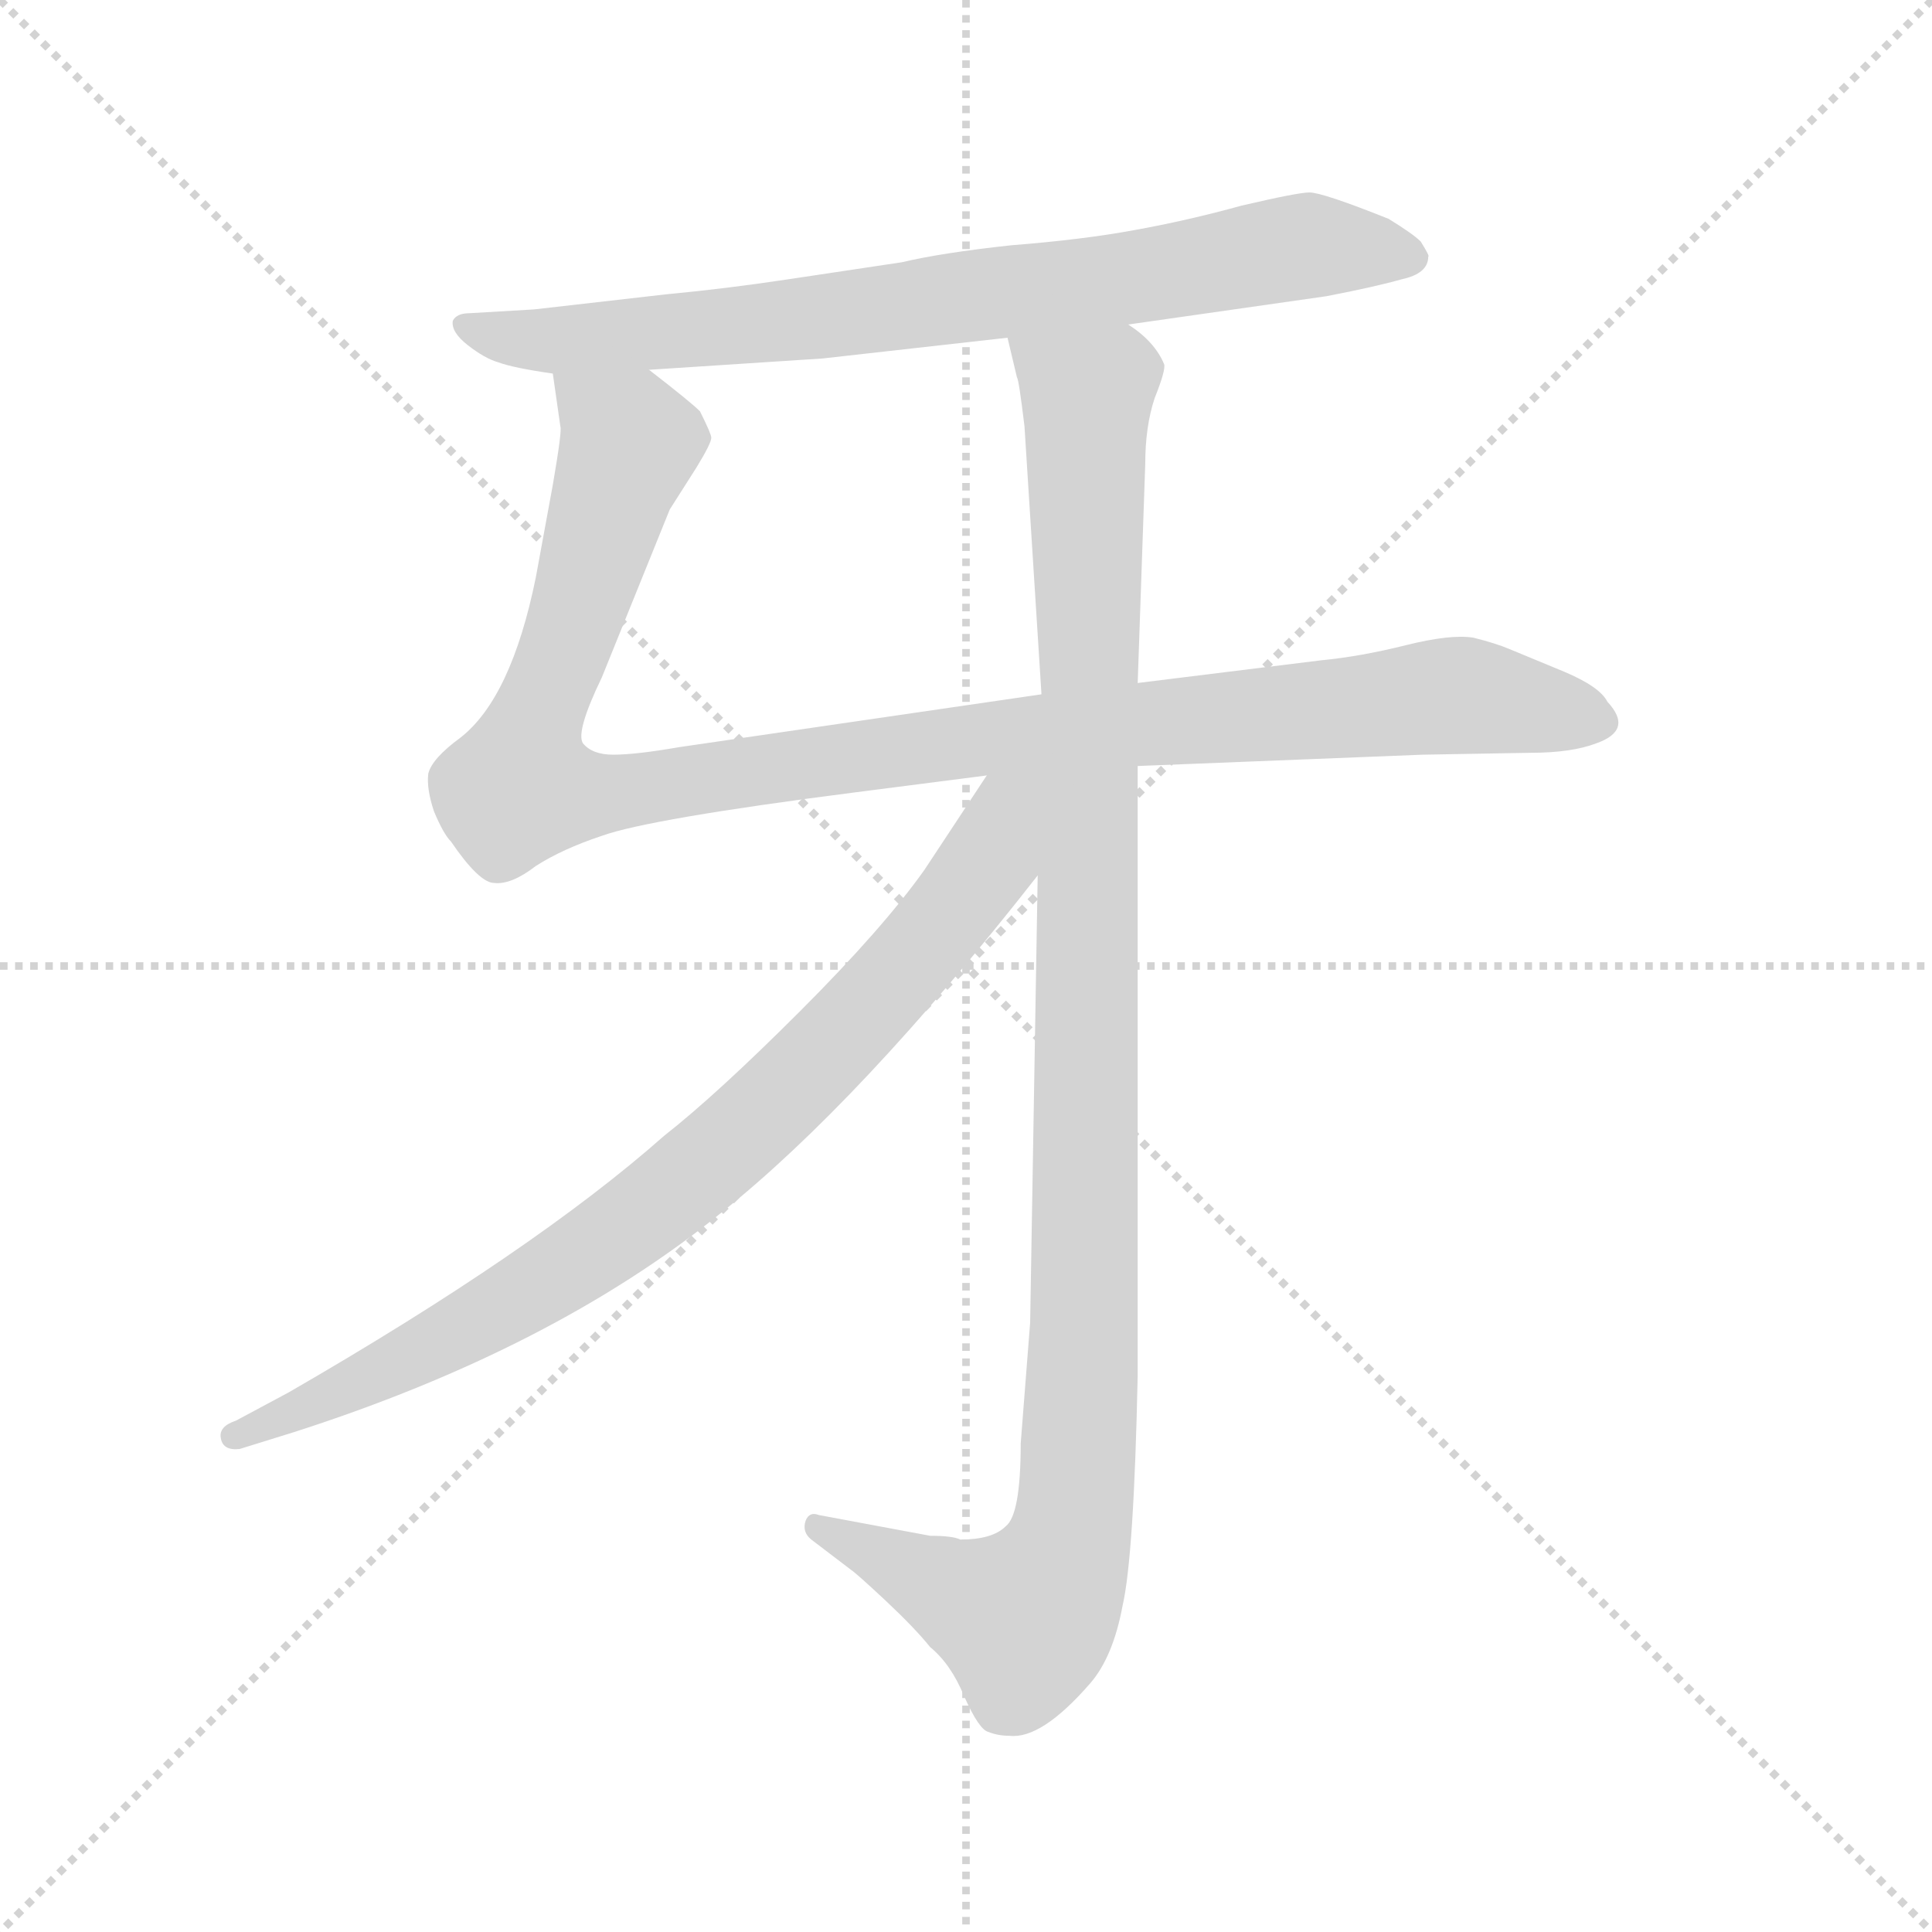 <svg xmlns="http://www.w3.org/2000/svg" version="1.1" viewBox="0 0 1024 1024">
  <g stroke="lightgray" stroke-dasharray="1,1" stroke-width="1" transform="scale(4, 4)">
    <line x1="0" y1="0" x2="256" y2="256" />
    <line x1="256" y1="0" x2="0" y2="256" />
    <line x1="128" y1="0" x2="128" y2="256" />
    <line x1="0" y1="128" x2="256" y2="128" />
  </g>
  <g transform="scale(1.0, -1.0) translate(0.0, -774.00)">
    <style type="text/css">
      
        @keyframes keyframes0 {
          from {
            stroke: blue;
            stroke-dashoffset: 760;
            stroke-width: 128;
          }
          71% {
            animation-timing-function: step-end;
            stroke: blue;
            stroke-dashoffset: 0;
            stroke-width: 128;
          }
          to {
            stroke: black;
            stroke-width: 1024;
          }
        }
        #make-me-a-hanzi-animation-0 {
          animation: keyframes0 0.868s both;
          animation-delay: 0s;
          animation-timing-function: linear;
        }
      
        @keyframes keyframes1 {
          from {
            stroke: blue;
            stroke-dashoffset: 1067;
            stroke-width: 128;
          }
          78% {
            animation-timing-function: step-end;
            stroke: blue;
            stroke-dashoffset: 0;
            stroke-width: 128;
          }
          to {
            stroke: black;
            stroke-width: 1024;
          }
        }
        #make-me-a-hanzi-animation-1 {
          animation: keyframes1 1.118s both;
          animation-delay: 0.868s;
          animation-timing-function: linear;
        }
      
        @keyframes keyframes2 {
          from {
            stroke: blue;
            stroke-dashoffset: 1074;
            stroke-width: 128;
          }
          78% {
            animation-timing-function: step-end;
            stroke: blue;
            stroke-dashoffset: 0;
            stroke-width: 128;
          }
          to {
            stroke: black;
            stroke-width: 1024;
          }
        }
        #make-me-a-hanzi-animation-2 {
          animation: keyframes2 1.124s both;
          animation-delay: 1.987s;
          animation-timing-function: linear;
        }
      
        @keyframes keyframes3 {
          from {
            stroke: blue;
            stroke-dashoffset: 811;
            stroke-width: 128;
          }
          73% {
            animation-timing-function: step-end;
            stroke: blue;
            stroke-dashoffset: 0;
            stroke-width: 128;
          }
          to {
            stroke: black;
            stroke-width: 1024;
          }
        }
        #make-me-a-hanzi-animation-3 {
          animation: keyframes3 0.91s both;
          animation-delay: 3.111s;
          animation-timing-function: linear;
        }
      
    </style>
    
      <path d="M 598 602 L 703 617 Q 729 622 743 626 Q 757 629 757 638 Q 758 638 753 646 Q 749 650 736 658 Q 701 672 694 672 Q 688 672 658 665 Q 629 657 601 652 Q 574 647 536 644 Q 499 640 478 635 L 418 626 Q 385 621 353 618 L 283 610 L 249 608 Q 242 608 240 604 Q 239 598 248 591 Q 257 584 264 582 Q 272 579 293 576 L 344 578 L 436 584 L 534 595 L 598 602 Z" fill="lightgray" />
    
      <path d="M 603 368 L 754 374 L 811 375 Q 833 375 846 380 Q 866 387 852 402 Q 848 410 829 418 L 800 430 Q 793 433 781 436 Q 769 438 745 432 Q 721 426 700 424 L 603 412 L 552 406 L 360 378 Q 337 374 325 374 Q 314 374 309 380 Q 305 386 319 415 L 355 504 L 369 526 Q 377 539 377 542 Q 377 544 371 556 Q 366 561 344 578 C 320 597 289 606 293 576 L 297 548 Q 298 546 293 517 L 284 468 Q 271 404 244 383 Q 229 372 227 364 Q 226 356 230 344 Q 235 332 239 328 Q 254 306 262 306 Q 271 305 284 315 Q 298 324 319 331 Q 344 340 453 354 L 523 363 L 603 368 Z" fill="lightgray" />
    
      <path d="M 493 -40 L 434 -29 Q 429 -27 427 -32 Q 425 -38 430 -42 L 451 -58 Q 454 -60 469 -74 Q 485 -89 493 -99 Q 504 -108 511 -125 Q 519 -143 524 -144 Q 529 -146 535 -146 Q 552 -148 578 -118 Q 590 -104 595 -77 Q 601 -51 603 45 L 603 368 L 603 412 L 607 528 Q 607 548 612 563 Q 618 578 617 581 Q 612 593 598 602 C 577 624 527 624 534 595 L 539 574 Q 540 573 543 548 L 552 406 L 550 310 L 546 73 L 541 9 Q 541 -29 533 -35 Q 526 -42 509 -42 Q 505 -40 493 -40 Z" fill="lightgray" />
    
      <path d="M 523 363 L 490 313 Q 468 282 424 238 Q 380 194 352 172 Q 283 111 153 36 L 125 21 Q 116 18 117 12 Q 118 5 127 6 L 156 15 Q 293 59 382 131 Q 456 190 550 310 C 598 370 545 396 523 363 Z" fill="lightgray" />
    
    
      <clipPath id="make-me-a-hanzi-clip-0">
        <path d="M 598 602 L 703 617 Q 729 622 743 626 Q 757 629 757 638 Q 758 638 753 646 Q 749 650 736 658 Q 701 672 694 672 Q 688 672 658 665 Q 629 657 601 652 Q 574 647 536 644 Q 499 640 478 635 L 418 626 Q 385 621 353 618 L 283 610 L 249 608 Q 242 608 240 604 Q 239 598 248 591 Q 257 584 264 582 Q 272 579 293 576 L 344 578 L 436 584 L 534 595 L 598 602 Z" />
      </clipPath>
      <path clip-path="url(#make-me-a-hanzi-clip-0)" d="M 247 600 L 299 593 L 587 625 L 687 643 L 747 638" fill="none" id="make-me-a-hanzi-animation-0" stroke-dasharray="632 1264" stroke-linecap="round" />
    
      <clipPath id="make-me-a-hanzi-clip-1">
        <path d="M 603 368 L 754 374 L 811 375 Q 833 375 846 380 Q 866 387 852 402 Q 848 410 829 418 L 800 430 Q 793 433 781 436 Q 769 438 745 432 Q 721 426 700 424 L 603 412 L 552 406 L 360 378 Q 337 374 325 374 Q 314 374 309 380 Q 305 386 319 415 L 355 504 L 369 526 Q 377 539 377 542 Q 377 544 371 556 Q 366 561 344 578 C 320 597 289 606 293 576 L 297 548 Q 298 546 293 517 L 284 468 Q 271 404 244 383 Q 229 372 227 364 Q 226 356 230 344 Q 235 332 239 328 Q 254 306 262 306 Q 271 305 284 315 Q 298 324 319 331 Q 344 340 453 354 L 523 363 L 603 368 Z" />
      </clipPath>
      <path clip-path="url(#make-me-a-hanzi-clip-1)" d="M 300 570 L 332 542 L 280 380 L 275 359 L 286 354 L 336 355 L 547 386 L 769 405 L 846 392" fill="none" id="make-me-a-hanzi-animation-1" stroke-dasharray="939 1878" stroke-linecap="round" />
    
      <clipPath id="make-me-a-hanzi-clip-2">
        <path d="M 493 -40 L 434 -29 Q 429 -27 427 -32 Q 425 -38 430 -42 L 451 -58 Q 454 -60 469 -74 Q 485 -89 493 -99 Q 504 -108 511 -125 Q 519 -143 524 -144 Q 529 -146 535 -146 Q 552 -148 578 -118 Q 590 -104 595 -77 Q 601 -51 603 45 L 603 368 L 603 412 L 607 528 Q 607 548 612 563 Q 618 578 617 581 Q 612 593 598 602 C 577 624 527 624 534 595 L 539 574 Q 540 573 543 548 L 552 406 L 550 310 L 546 73 L 541 9 Q 541 -29 533 -35 Q 526 -42 509 -42 Q 505 -40 493 -40 Z" />
      </clipPath>
      <path clip-path="url(#make-me-a-hanzi-clip-2)" d="M 541 591 L 569 571 L 576 551 L 575 68 L 568 -38 L 561 -60 L 543 -84 L 433 -36" fill="none" id="make-me-a-hanzi-animation-2" stroke-dasharray="946 1892" stroke-linecap="round" />
    
      <clipPath id="make-me-a-hanzi-clip-3">
        <path d="M 523 363 L 490 313 Q 468 282 424 238 Q 380 194 352 172 Q 283 111 153 36 L 125 21 Q 116 18 117 12 Q 118 5 127 6 L 156 15 Q 293 59 382 131 Q 456 190 550 310 C 598 370 545 396 523 363 Z" />
      </clipPath>
      <path clip-path="url(#make-me-a-hanzi-clip-3)" d="M 544 358 L 533 345 L 524 318 L 481 263 L 371 154 L 265 80 L 125 13" fill="none" id="make-me-a-hanzi-animation-3" stroke-dasharray="683 1366" stroke-linecap="round" />
    
  </g>
</svg>